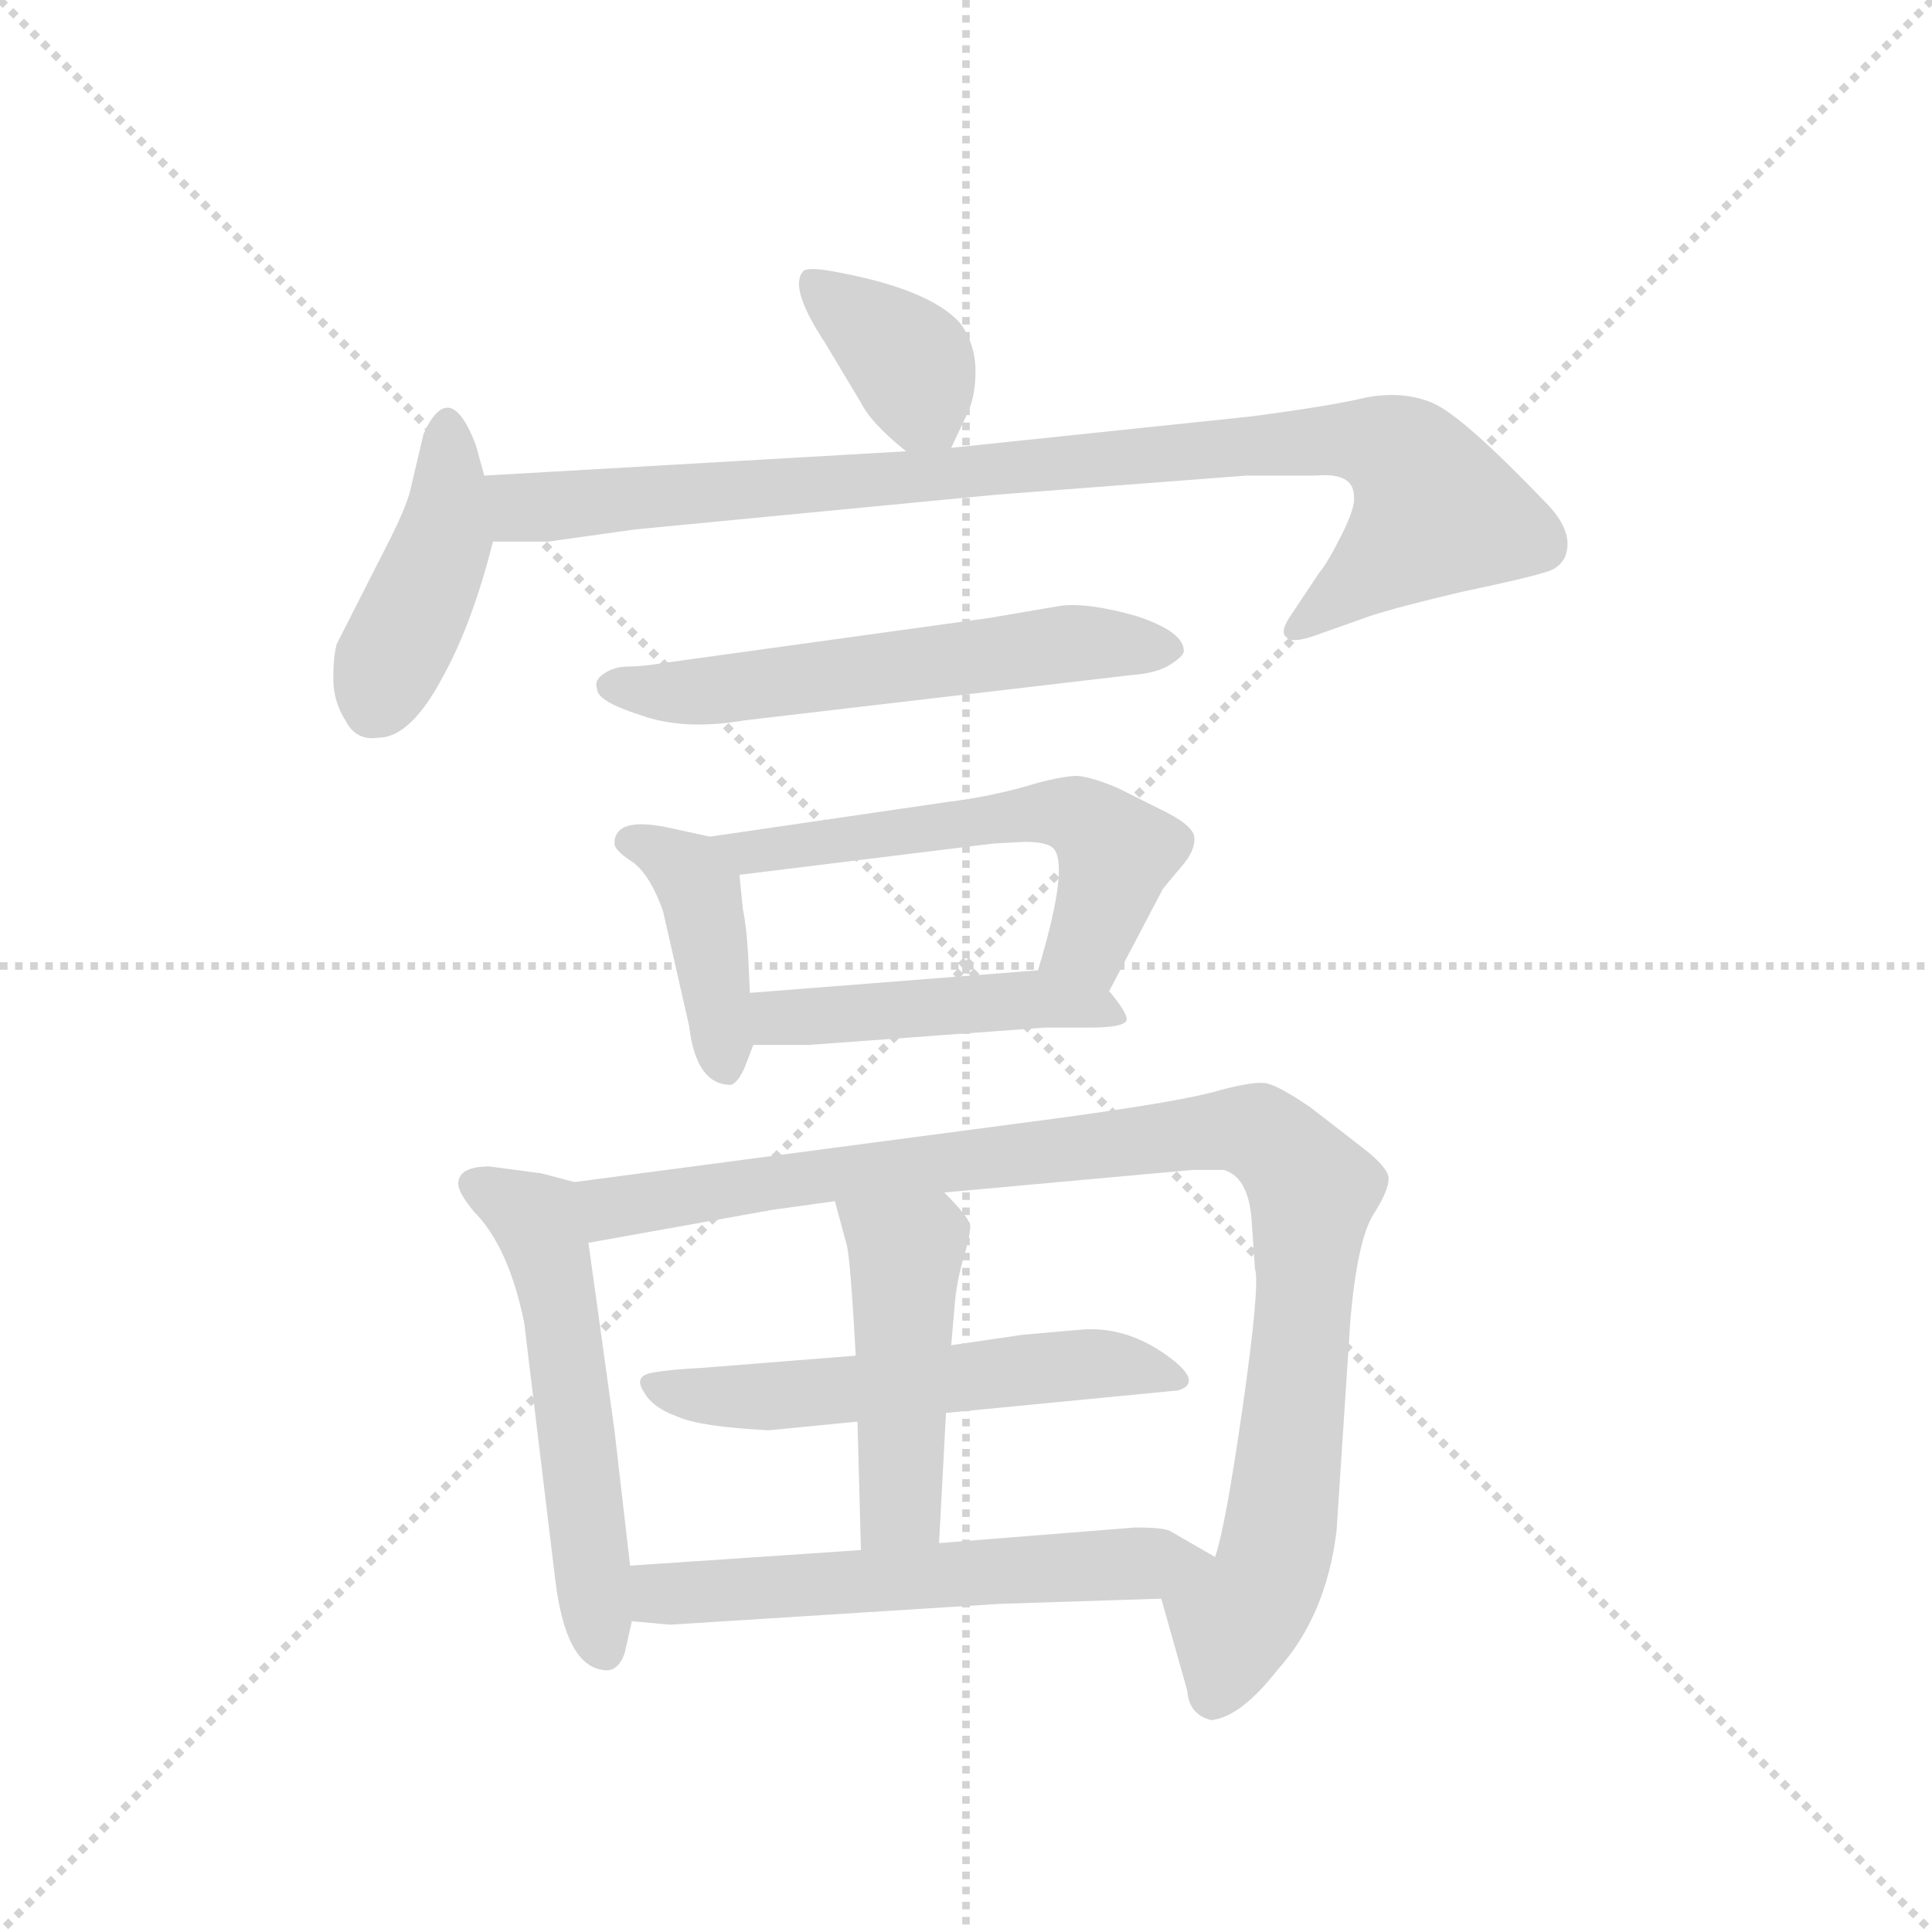 <svg version="1.1" viewBox="0 0 1024 1024" xmlns="http://www.w3.org/2000/svg">
  <g stroke="lightgray" stroke-dasharray="1,1" stroke-width="1" transform="scale(4, 4)">
    <line x1="0" y1="0" x2="256" y2="256"></line>
    <line x1="256" y1="0" x2="0" y2="256"></line>
    <line x1="128" y1="0" x2="128" y2="256"></line>
    <line x1="0" y1="128" x2="256" y2="128"></line>
  </g>
  <g transform="scale(0.92, -0.92) translate(60, -850)">
    <style type="text/css">
      
        @keyframes keyframes0 {
          from {
            stroke: blue;
            stroke-dashoffset: 370;
            stroke-width: 128;
          }
          55% {
            animation-timing-function: step-end;
            stroke: blue;
            stroke-dashoffset: 0;
            stroke-width: 128;
          }
          to {
            stroke: black;
            stroke-width: 1024;
          }
        }
        #make-me-a-hanzi-animation-0 {
          animation: keyframes0 0.551s both;
          animation-delay: 0s;
          animation-timing-function: linear;
        }
      
        @keyframes keyframes1 {
          from {
            stroke: blue;
            stroke-dashoffset: 424;
            stroke-width: 128;
          }
          58% {
            animation-timing-function: step-end;
            stroke: blue;
            stroke-dashoffset: 0;
            stroke-width: 128;
          }
          to {
            stroke: black;
            stroke-width: 1024;
          }
        }
        #make-me-a-hanzi-animation-1 {
          animation: keyframes1 0.595s both;
          animation-delay: 0.551s;
          animation-timing-function: linear;
        }
      
        @keyframes keyframes2 {
          from {
            stroke: blue;
            stroke-dashoffset: 927;
            stroke-width: 128;
          }
          75% {
            animation-timing-function: step-end;
            stroke: blue;
            stroke-dashoffset: 0;
            stroke-width: 128;
          }
          to {
            stroke: black;
            stroke-width: 1024;
          }
        }
        #make-me-a-hanzi-animation-2 {
          animation: keyframes2 1.004s both;
          animation-delay: 1.146s;
          animation-timing-function: linear;
        }
      
        @keyframes keyframes3 {
          from {
            stroke: blue;
            stroke-dashoffset: 578;
            stroke-width: 128;
          }
          65% {
            animation-timing-function: step-end;
            stroke: blue;
            stroke-dashoffset: 0;
            stroke-width: 128;
          }
          to {
            stroke: black;
            stroke-width: 1024;
          }
        }
        #make-me-a-hanzi-animation-3 {
          animation: keyframes3 0.72s both;
          animation-delay: 2.151s;
          animation-timing-function: linear;
        }
      
        @keyframes keyframes4 {
          from {
            stroke: blue;
            stroke-dashoffset: 406;
            stroke-width: 128;
          }
          57% {
            animation-timing-function: step-end;
            stroke: blue;
            stroke-dashoffset: 0;
            stroke-width: 128;
          }
          to {
            stroke: black;
            stroke-width: 1024;
          }
        }
        #make-me-a-hanzi-animation-4 {
          animation: keyframes4 0.58s both;
          animation-delay: 2.871s;
          animation-timing-function: linear;
        }
      
        @keyframes keyframes5 {
          from {
            stroke: blue;
            stroke-dashoffset: 568;
            stroke-width: 128;
          }
          65% {
            animation-timing-function: step-end;
            stroke: blue;
            stroke-dashoffset: 0;
            stroke-width: 128;
          }
          to {
            stroke: black;
            stroke-width: 1024;
          }
        }
        #make-me-a-hanzi-animation-5 {
          animation: keyframes5 0.712s both;
          animation-delay: 3.451s;
          animation-timing-function: linear;
        }
      
        @keyframes keyframes6 {
          from {
            stroke: blue;
            stroke-dashoffset: 465;
            stroke-width: 128;
          }
          60% {
            animation-timing-function: step-end;
            stroke: blue;
            stroke-dashoffset: 0;
            stroke-width: 128;
          }
          to {
            stroke: black;
            stroke-width: 1024;
          }
        }
        #make-me-a-hanzi-animation-6 {
          animation: keyframes6 0.628s both;
          animation-delay: 4.164s;
          animation-timing-function: linear;
        }
      
        @keyframes keyframes7 {
          from {
            stroke: blue;
            stroke-dashoffset: 549;
            stroke-width: 128;
          }
          64% {
            animation-timing-function: step-end;
            stroke: blue;
            stroke-dashoffset: 0;
            stroke-width: 128;
          }
          to {
            stroke: black;
            stroke-width: 1024;
          }
        }
        #make-me-a-hanzi-animation-7 {
          animation: keyframes7 0.697s both;
          animation-delay: 4.792s;
          animation-timing-function: linear;
        }
      
        @keyframes keyframes8 {
          from {
            stroke: blue;
            stroke-dashoffset: 995;
            stroke-width: 128;
          }
          76% {
            animation-timing-function: step-end;
            stroke: blue;
            stroke-dashoffset: 0;
            stroke-width: 128;
          }
          to {
            stroke: black;
            stroke-width: 1024;
          }
        }
        #make-me-a-hanzi-animation-8 {
          animation: keyframes8 1.06s both;
          animation-delay: 5.489s;
          animation-timing-function: linear;
        }
      
        @keyframes keyframes9 {
          from {
            stroke: blue;
            stroke-dashoffset: 549;
            stroke-width: 128;
          }
          64% {
            animation-timing-function: step-end;
            stroke: blue;
            stroke-dashoffset: 0;
            stroke-width: 128;
          }
          to {
            stroke: black;
            stroke-width: 1024;
          }
        }
        #make-me-a-hanzi-animation-9 {
          animation: keyframes9 0.697s both;
          animation-delay: 6.549s;
          animation-timing-function: linear;
        }
      
        @keyframes keyframes10 {
          from {
            stroke: blue;
            stroke-dashoffset: 465;
            stroke-width: 128;
          }
          60% {
            animation-timing-function: step-end;
            stroke: blue;
            stroke-dashoffset: 0;
            stroke-width: 128;
          }
          to {
            stroke: black;
            stroke-width: 1024;
          }
        }
        #make-me-a-hanzi-animation-10 {
          animation: keyframes10 0.628s both;
          animation-delay: 7.245s;
          animation-timing-function: linear;
        }
      
        @keyframes keyframes11 {
          from {
            stroke: blue;
            stroke-dashoffset: 583;
            stroke-width: 128;
          }
          65% {
            animation-timing-function: step-end;
            stroke: blue;
            stroke-dashoffset: 0;
            stroke-width: 128;
          }
          to {
            stroke: black;
            stroke-width: 1024;
          }
        }
        #make-me-a-hanzi-animation-11 {
          animation: keyframes11 0.724s both;
          animation-delay: 7.874s;
          animation-timing-function: linear;
        }
      
    </style>
    
      <path d="M 488 592 L 496 609 Q 502 620 502 636 Q 502 652 493 664 Q 475 684 418 694 Q 406 696 403 694 Q 394 685 415 653 L 436 618 Q 442 606 462 590 C 480 575 480 575 488 592 Z" fill="lightgray"></path>
    
      <path d="M 219 576 L 214 594 Q 199 633 184 600 L 176 566 Q 173 556 165 540 L 134 479 Q 132 472 132 459 Q 132 446 139 435 Q 145 423 158 425 Q 176 425 194 458 Q 212 490 224 538 L 219 576 Z" fill="lightgray"></path>
    
      <path d="M 720 564 Q 721 558 713 542 Q 705 526 700 520 L 684 496 Q 677 486 681 483 Q 684 479 698 484 L 729 495 Q 744 500 782 509 Q 820 517 829 520 Q 842 523 843 535 Q 844 547 830 561 Q 782 611 765 618 Q 748 625 727 621 Q 706 616 660 610 L 488 592 L 462 590 L 219 576 C 189 574 194 538 224 538 L 256 538 L 306 545 L 514 565 L 658 576 L 698 576 Q 720 578 720 564 Z" fill="lightgray"></path>
    
      <path d="M 369 435 L 591 461 Q 606 462 614 467 Q 622 472 622 475 Q 622 486 595 495 Q 567 503 551 501 L 510 494 L 322 468 Q 310 466 302 466 Q 294 466 288 462 Q 282 458 284 453 Q 284 446 309 438 Q 334 429 369 435 Z" fill="lightgray"></path>
    
      <path d="M 372 278 L 371 300 Q 370 317 368 326 L 366 346 C 364 365 364 365 349 368 L 326 373 Q 294 380 294 364 Q 294 360 305 353 Q 315 345 322 325 L 337 259 Q 341 225 361 225 Q 365 226 369 235 L 374 248 L 372 278 Z" fill="lightgray"></path>
    
      <path d="M 546 362 Q 557 354 538 291 C 530 262 565 252 579 279 L 610 338 L 620 350 Q 629 360 628 368 Q 627 375 608 384 L 584 396 Q 570 402 561 403 Q 551 403 531 397 Q 510 391 486 388 L 349 368 C 319 364 336 342 366 346 L 512 364 L 530 365 Q 542 365 546 362 Z" fill="lightgray"></path>
    
      <path d="M 538 291 L 372 278 C 342 276 344 248 374 248 L 406 248 L 542 258 L 568 258 Q 587 258 589 262 Q 590 266 579 279 C 568 293 568 293 538 291 Z" fill="lightgray"></path>
    
      <path d="M 271 169 L 252 174 L 222 178 Q 204 178 204 168 Q 204 163 213 152 Q 233 132 242 88 L 260 -61 Q 266 -109 287 -112 Q 296 -114 300 -102 L 304 -84 L 303 -52 L 294 26 L 279 134 C 275 164 274 168 271 169 Z" fill="lightgray"></path>
    
      <path d="M 484 163 L 627 176 L 645 176 Q 659 172 661 148 L 663 119 Q 666 110 656 40 Q 646 -30 640 -47 C 633 -76 601 -42 609 -71 L 624 -124 Q 625 -138 638 -141 Q 655 -139 676 -112 Q 704 -81 710 -32 L 718 90 Q 722 135 731 150 Q 740 164 740 171 Q 740 177 726 188 L 695 212 Q 676 225 669 226 Q 662 227 643 222 Q 624 216 551 206 L 271 169 C 241 165 249 129 279 134 L 385 153 L 421 158 L 484 163 Z" fill="lightgray"></path>
    
      <path d="M 485 36 L 619 49 Q 634 54 611 70 Q 588 86 563 84 L 529 81 L 488 75 L 433 69 L 345 62 Q 325 61 315 59 Q 305 57 311 48 Q 316 39 330 34 Q 343 28 383 26 L 434 31 L 485 36 Z" fill="lightgray"></path>
    
      <path d="M 481 -39 L 485 36 L 488 75 L 490 98 Q 491 111 495 125 Q 499 138 499 144 Q 498 149 484 163 C 463 185 413 187 421 158 L 428 132 Q 430 123 433 69 L 434 31 L 436 -43 C 437 -73 479 -69 481 -39 Z" fill="lightgray"></path>
    
      <path d="M 640 -47 L 614 -32 Q 610 -30 594 -30 L 481 -39 L 436 -43 L 303 -52 C 273 -54 274 -81 304 -84 L 326 -86 L 516 -74 L 609 -71 C 639 -70 666 -62 640 -47 Z" fill="lightgray"></path>
    
    
      <clipPath id="make-me-a-hanzi-clip-0">
        <path d="M 488 592 L 496 609 Q 502 620 502 636 Q 502 652 493 664 Q 475 684 418 694 Q 406 696 403 694 Q 394 685 415 653 L 436 618 Q 442 606 462 590 C 480 575 480 575 488 592 Z"></path>
      </clipPath>
      <path clip-path="url(#make-me-a-hanzi-clip-0)" d="M 411 687 L 463 642 L 481 601" fill="none" id="make-me-a-hanzi-animation-0" stroke-dasharray="242 484" stroke-linecap="round"></path>
    
      <clipPath id="make-me-a-hanzi-clip-1">
        <path d="M 219 576 L 214 594 Q 199 633 184 600 L 176 566 Q 173 556 165 540 L 134 479 Q 132 472 132 459 Q 132 446 139 435 Q 145 423 158 425 Q 176 425 194 458 Q 212 490 224 538 L 219 576 Z"></path>
      </clipPath>
      <path clip-path="url(#make-me-a-hanzi-clip-1)" d="M 200 600 L 196 541 L 154 441" fill="none" id="make-me-a-hanzi-animation-1" stroke-dasharray="296 592" stroke-linecap="round"></path>
    
      <clipPath id="make-me-a-hanzi-clip-2">
        <path d="M 720 564 Q 721 558 713 542 Q 705 526 700 520 L 684 496 Q 677 486 681 483 Q 684 479 698 484 L 729 495 Q 744 500 782 509 Q 820 517 829 520 Q 842 523 843 535 Q 844 547 830 561 Q 782 611 765 618 Q 748 625 727 621 Q 706 616 660 610 L 488 592 L 462 590 L 219 576 C 189 574 194 538 224 538 L 256 538 L 306 545 L 514 565 L 658 576 L 698 576 Q 720 578 720 564 Z"></path>
      </clipPath>
      <path clip-path="url(#make-me-a-hanzi-clip-2)" d="M 227 571 L 238 559 L 260 558 L 671 595 L 737 593 L 754 581 L 766 553 L 686 489" fill="none" id="make-me-a-hanzi-animation-2" stroke-dasharray="799 1598" stroke-linecap="round"></path>
    
      <clipPath id="make-me-a-hanzi-clip-3">
        <path d="M 369 435 L 591 461 Q 606 462 614 467 Q 622 472 622 475 Q 622 486 595 495 Q 567 503 551 501 L 510 494 L 322 468 Q 310 466 302 466 Q 294 466 288 462 Q 282 458 284 453 Q 284 446 309 438 Q 334 429 369 435 Z"></path>
      </clipPath>
      <path clip-path="url(#make-me-a-hanzi-clip-3)" d="M 293 454 L 358 452 L 557 480 L 613 476" fill="none" id="make-me-a-hanzi-animation-3" stroke-dasharray="450 900" stroke-linecap="round"></path>
    
      <clipPath id="make-me-a-hanzi-clip-4">
        <path d="M 372 278 L 371 300 Q 370 317 368 326 L 366 346 C 364 365 364 365 349 368 L 326 373 Q 294 380 294 364 Q 294 360 305 353 Q 315 345 322 325 L 337 259 Q 341 225 361 225 Q 365 226 369 235 L 374 248 L 372 278 Z"></path>
      </clipPath>
      <path clip-path="url(#make-me-a-hanzi-clip-4)" d="M 305 364 L 328 355 L 343 338 L 358 236" fill="none" id="make-me-a-hanzi-animation-4" stroke-dasharray="278 556" stroke-linecap="round"></path>
    
      <clipPath id="make-me-a-hanzi-clip-5">
        <path d="M 546 362 Q 557 354 538 291 C 530 262 565 252 579 279 L 610 338 L 620 350 Q 629 360 628 368 Q 627 375 608 384 L 584 396 Q 570 402 561 403 Q 551 403 531 397 Q 510 391 486 388 L 349 368 C 319 364 336 342 366 346 L 512 364 L 530 365 Q 542 365 546 362 Z"></path>
      </clipPath>
      <path clip-path="url(#make-me-a-hanzi-clip-5)" d="M 357 366 L 374 360 L 544 383 L 561 380 L 583 359 L 581 346 L 568 308 L 548 301" fill="none" id="make-me-a-hanzi-animation-5" stroke-dasharray="440 880" stroke-linecap="round"></path>
    
      <clipPath id="make-me-a-hanzi-clip-6">
        <path d="M 538 291 L 372 278 C 342 276 344 248 374 248 L 406 248 L 542 258 L 568 258 Q 587 258 589 262 Q 590 266 579 279 C 568 293 568 293 538 291 Z"></path>
      </clipPath>
      <path clip-path="url(#make-me-a-hanzi-clip-6)" d="M 379 256 L 396 265 L 541 275 L 584 264" fill="none" id="make-me-a-hanzi-animation-6" stroke-dasharray="337 674" stroke-linecap="round"></path>
    
      <clipPath id="make-me-a-hanzi-clip-7">
        <path d="M 271 169 L 252 174 L 222 178 Q 204 178 204 168 Q 204 163 213 152 Q 233 132 242 88 L 260 -61 Q 266 -109 287 -112 Q 296 -114 300 -102 L 304 -84 L 303 -52 L 294 26 L 279 134 C 275 164 274 168 271 169 Z"></path>
      </clipPath>
      <path clip-path="url(#make-me-a-hanzi-clip-7)" d="M 213 168 L 250 146 L 254 134 L 289 -101" fill="none" id="make-me-a-hanzi-animation-7" stroke-dasharray="421 842" stroke-linecap="round"></path>
    
      <clipPath id="make-me-a-hanzi-clip-8">
        <path d="M 484 163 L 627 176 L 645 176 Q 659 172 661 148 L 663 119 Q 666 110 656 40 Q 646 -30 640 -47 C 633 -76 601 -42 609 -71 L 624 -124 Q 625 -138 638 -141 Q 655 -139 676 -112 Q 704 -81 710 -32 L 718 90 Q 722 135 731 150 Q 740 164 740 171 Q 740 177 726 188 L 695 212 Q 676 225 669 226 Q 662 227 643 222 Q 624 216 551 206 L 271 169 C 241 165 249 129 279 134 L 385 153 L 421 158 L 484 163 Z"></path>
      </clipPath>
      <path clip-path="url(#make-me-a-hanzi-clip-8)" d="M 279 165 L 292 154 L 565 191 L 656 200 L 672 193 L 696 160 L 686 39 L 671 -59 L 651 -85 L 640 -127" fill="none" id="make-me-a-hanzi-animation-8" stroke-dasharray="867 1734" stroke-linecap="round"></path>
    
      <clipPath id="make-me-a-hanzi-clip-9">
        <path d="M 485 36 L 619 49 Q 634 54 611 70 Q 588 86 563 84 L 529 81 L 488 75 L 433 69 L 345 62 Q 325 61 315 59 Q 305 57 311 48 Q 316 39 330 34 Q 343 28 383 26 L 434 31 L 485 36 Z"></path>
      </clipPath>
      <path clip-path="url(#make-me-a-hanzi-clip-9)" d="M 322 50 L 375 44 L 559 64 L 613 59" fill="none" id="make-me-a-hanzi-animation-9" stroke-dasharray="421 842" stroke-linecap="round"></path>
    
      <clipPath id="make-me-a-hanzi-clip-10">
        <path d="M 481 -39 L 485 36 L 488 75 L 490 98 Q 491 111 495 125 Q 499 138 499 144 Q 498 149 484 163 C 463 185 413 187 421 158 L 428 132 Q 430 123 433 69 L 434 31 L 436 -43 C 437 -73 479 -69 481 -39 Z"></path>
      </clipPath>
      <path clip-path="url(#make-me-a-hanzi-clip-10)" d="M 429 153 L 462 126 L 459 -15 L 443 -35" fill="none" id="make-me-a-hanzi-animation-10" stroke-dasharray="337 674" stroke-linecap="round"></path>
    
      <clipPath id="make-me-a-hanzi-clip-11">
        <path d="M 640 -47 L 614 -32 Q 610 -30 594 -30 L 481 -39 L 436 -43 L 303 -52 C 273 -54 274 -81 304 -84 L 326 -86 L 516 -74 L 609 -71 C 639 -70 666 -62 640 -47 Z"></path>
      </clipPath>
      <path clip-path="url(#make-me-a-hanzi-clip-11)" d="M 311 -57 L 319 -68 L 333 -69 L 632 -47" fill="none" id="make-me-a-hanzi-animation-11" stroke-dasharray="455 910" stroke-linecap="round"></path>
    
  </g>
</svg>